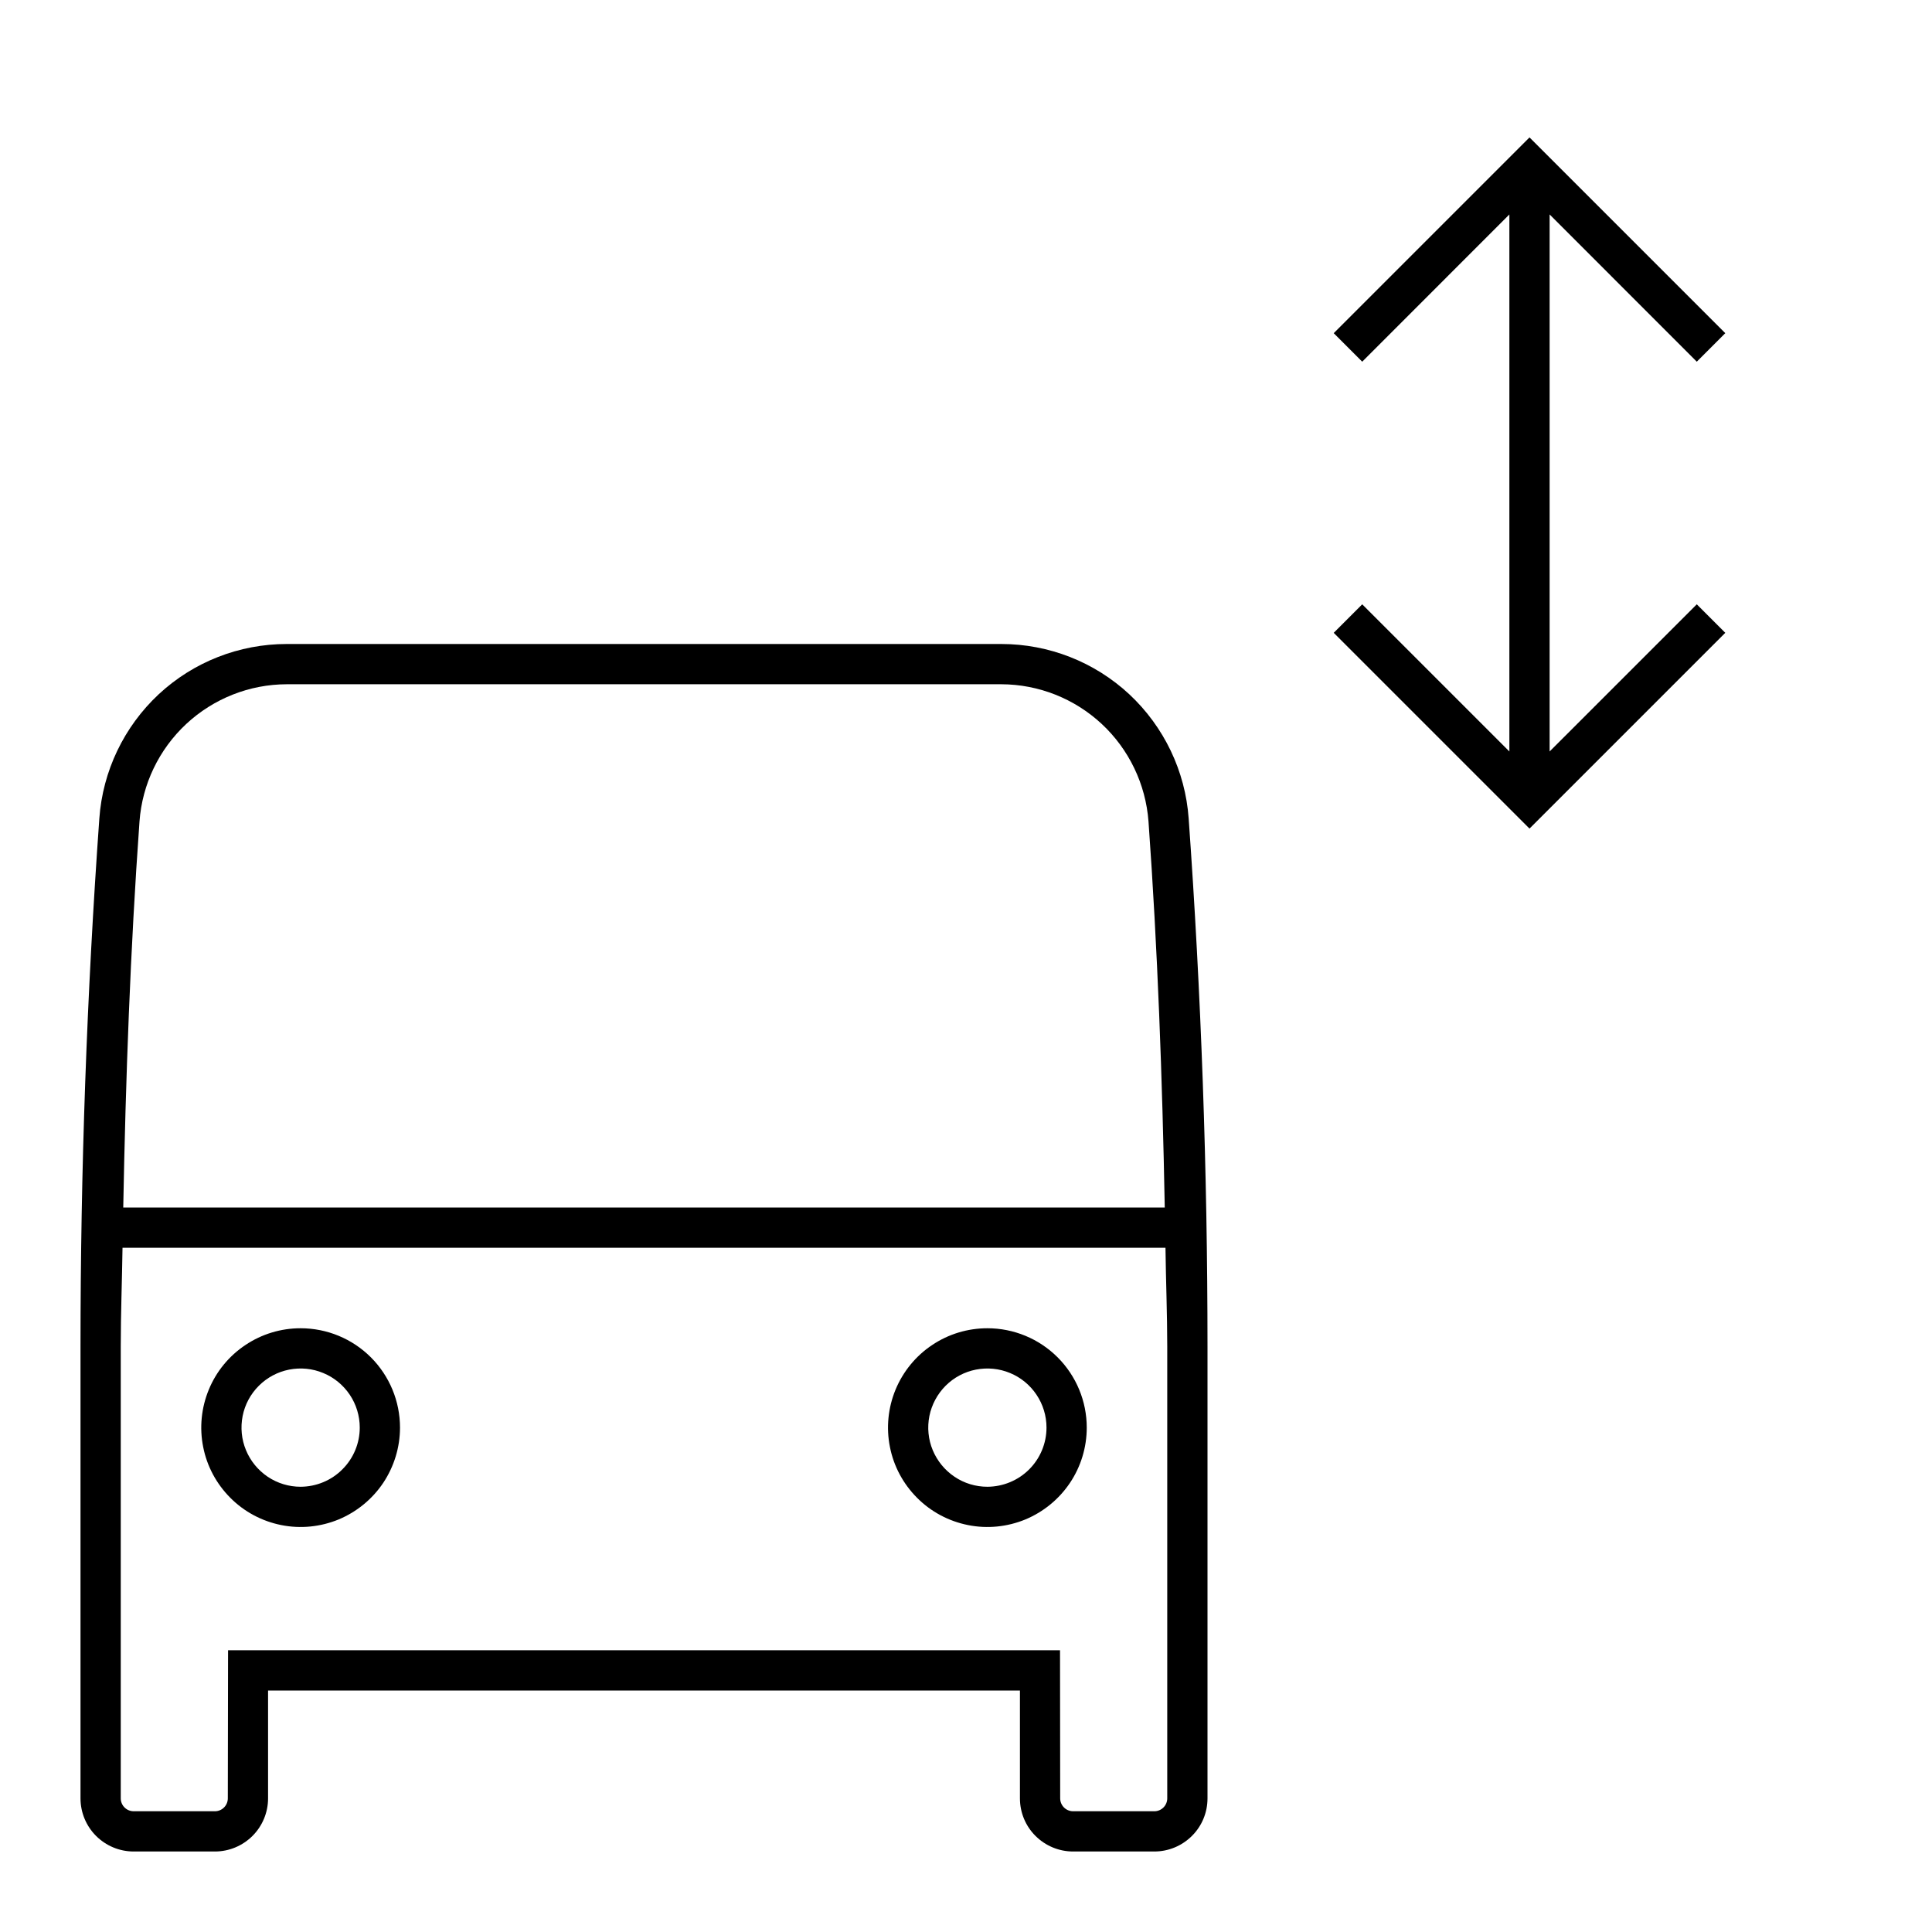 <svg width="24" height="24" viewBox="0 0 24 24" fill="none" xmlns="http://www.w3.org/2000/svg">
<path d="M14.766 10.167C14.724 9.578 14.46 9.028 14.029 8.625C13.597 8.223 13.029 8 12.438 8H3.562C2.971 8 2.403 8.223 1.971 8.625C1.54 9.028 1.276 9.578 1.234 10.167C1.078 12.351 1 14.539 1 16.73V22.34C1 22.515 1.07 22.683 1.193 22.806C1.317 22.93 1.485 23 1.66 23H2.67C2.845 23 3.013 22.93 3.137 22.806C3.26 22.683 3.33 22.515 3.33 22.34V21H12.67V22.34C12.67 22.515 12.739 22.683 12.863 22.806C12.987 22.93 13.155 23 13.33 23H14.34C14.515 23 14.683 22.93 14.807 22.806C14.931 22.683 15 22.515 15 22.34V16.73C15 14.54 14.922 12.352 14.766 10.167V10.167ZM1.733 10.203C1.767 9.741 1.975 9.309 2.314 8.993C2.653 8.678 3.098 8.501 3.562 8.5H12.438C12.902 8.501 13.347 8.678 13.686 8.993C14.025 9.309 14.232 9.741 14.267 10.203C14.381 11.793 14.439 13.398 14.469 15H1.531C1.561 13.398 1.619 11.793 1.733 10.203ZM14.5 22.34C14.5 22.382 14.483 22.423 14.453 22.453C14.423 22.483 14.382 22.5 14.34 22.5H13.33C13.288 22.5 13.247 22.483 13.217 22.453C13.187 22.423 13.17 22.382 13.17 22.34L13.168 20.5H2.833L2.83 22.34C2.83 22.382 2.813 22.423 2.783 22.453C2.753 22.483 2.712 22.5 2.67 22.5H1.66C1.618 22.5 1.577 22.483 1.547 22.453C1.517 22.423 1.5 22.382 1.5 22.34V16.73C1.5 16.321 1.516 15.91 1.522 15.5H14.478C14.483 15.91 14.5 16.322 14.5 16.73V22.34ZM3.734 16.5C3.49 16.5 3.252 16.572 3.049 16.708C2.846 16.843 2.687 17.036 2.594 17.262C2.501 17.487 2.476 17.736 2.524 17.975C2.571 18.215 2.689 18.434 2.862 18.607C3.034 18.78 3.254 18.897 3.494 18.945C3.733 18.993 3.981 18.968 4.207 18.875C4.432 18.781 4.625 18.623 4.761 18.42C4.896 18.217 4.969 17.978 4.969 17.734C4.969 17.407 4.839 17.093 4.607 16.861C4.376 16.63 4.062 16.5 3.734 16.5ZM3.734 18.469C3.589 18.469 3.447 18.426 3.326 18.345C3.206 18.264 3.111 18.149 3.056 18.015C3 17.881 2.986 17.733 3.014 17.591C3.042 17.448 3.112 17.318 3.215 17.215C3.318 17.112 3.449 17.042 3.591 17.014C3.734 16.986 3.881 17 4.015 17.056C4.15 17.111 4.264 17.206 4.345 17.326C4.426 17.447 4.469 17.589 4.469 17.734C4.469 17.929 4.391 18.116 4.253 18.253C4.116 18.391 3.929 18.468 3.734 18.469ZM12.266 16.5C12.021 16.5 11.783 16.572 11.58 16.708C11.377 16.843 11.219 17.036 11.125 17.262C11.032 17.487 11.007 17.736 11.055 17.975C11.102 18.215 11.22 18.434 11.393 18.607C11.565 18.78 11.785 18.897 12.025 18.945C12.264 18.993 12.512 18.968 12.738 18.875C12.963 18.781 13.156 18.623 13.292 18.42C13.428 18.217 13.5 17.978 13.5 17.734C13.5 17.407 13.37 17.093 13.138 16.861C12.907 16.63 12.593 16.5 12.266 16.5ZM12.266 18.469C12.12 18.469 11.978 18.426 11.858 18.345C11.737 18.264 11.643 18.149 11.587 18.015C11.531 17.881 11.517 17.733 11.545 17.591C11.574 17.448 11.644 17.318 11.746 17.215C11.849 17.112 11.98 17.042 12.122 17.014C12.265 16.986 12.412 17 12.547 17.056C12.681 17.111 12.796 17.206 12.876 17.326C12.957 17.447 13 17.589 13 17.734C13 17.929 12.922 18.116 12.785 18.253C12.647 18.391 12.46 18.468 12.266 18.469ZM19.25 9.335V2.664L21.078 4.493L21.432 4.139L19 1.707L16.568 4.139L16.922 4.493L18.75 2.664V9.335L16.922 7.507L16.568 7.861L19 10.293L21.432 7.861L21.078 7.507L19.25 9.335Z" fill="black"/>
</svg>
